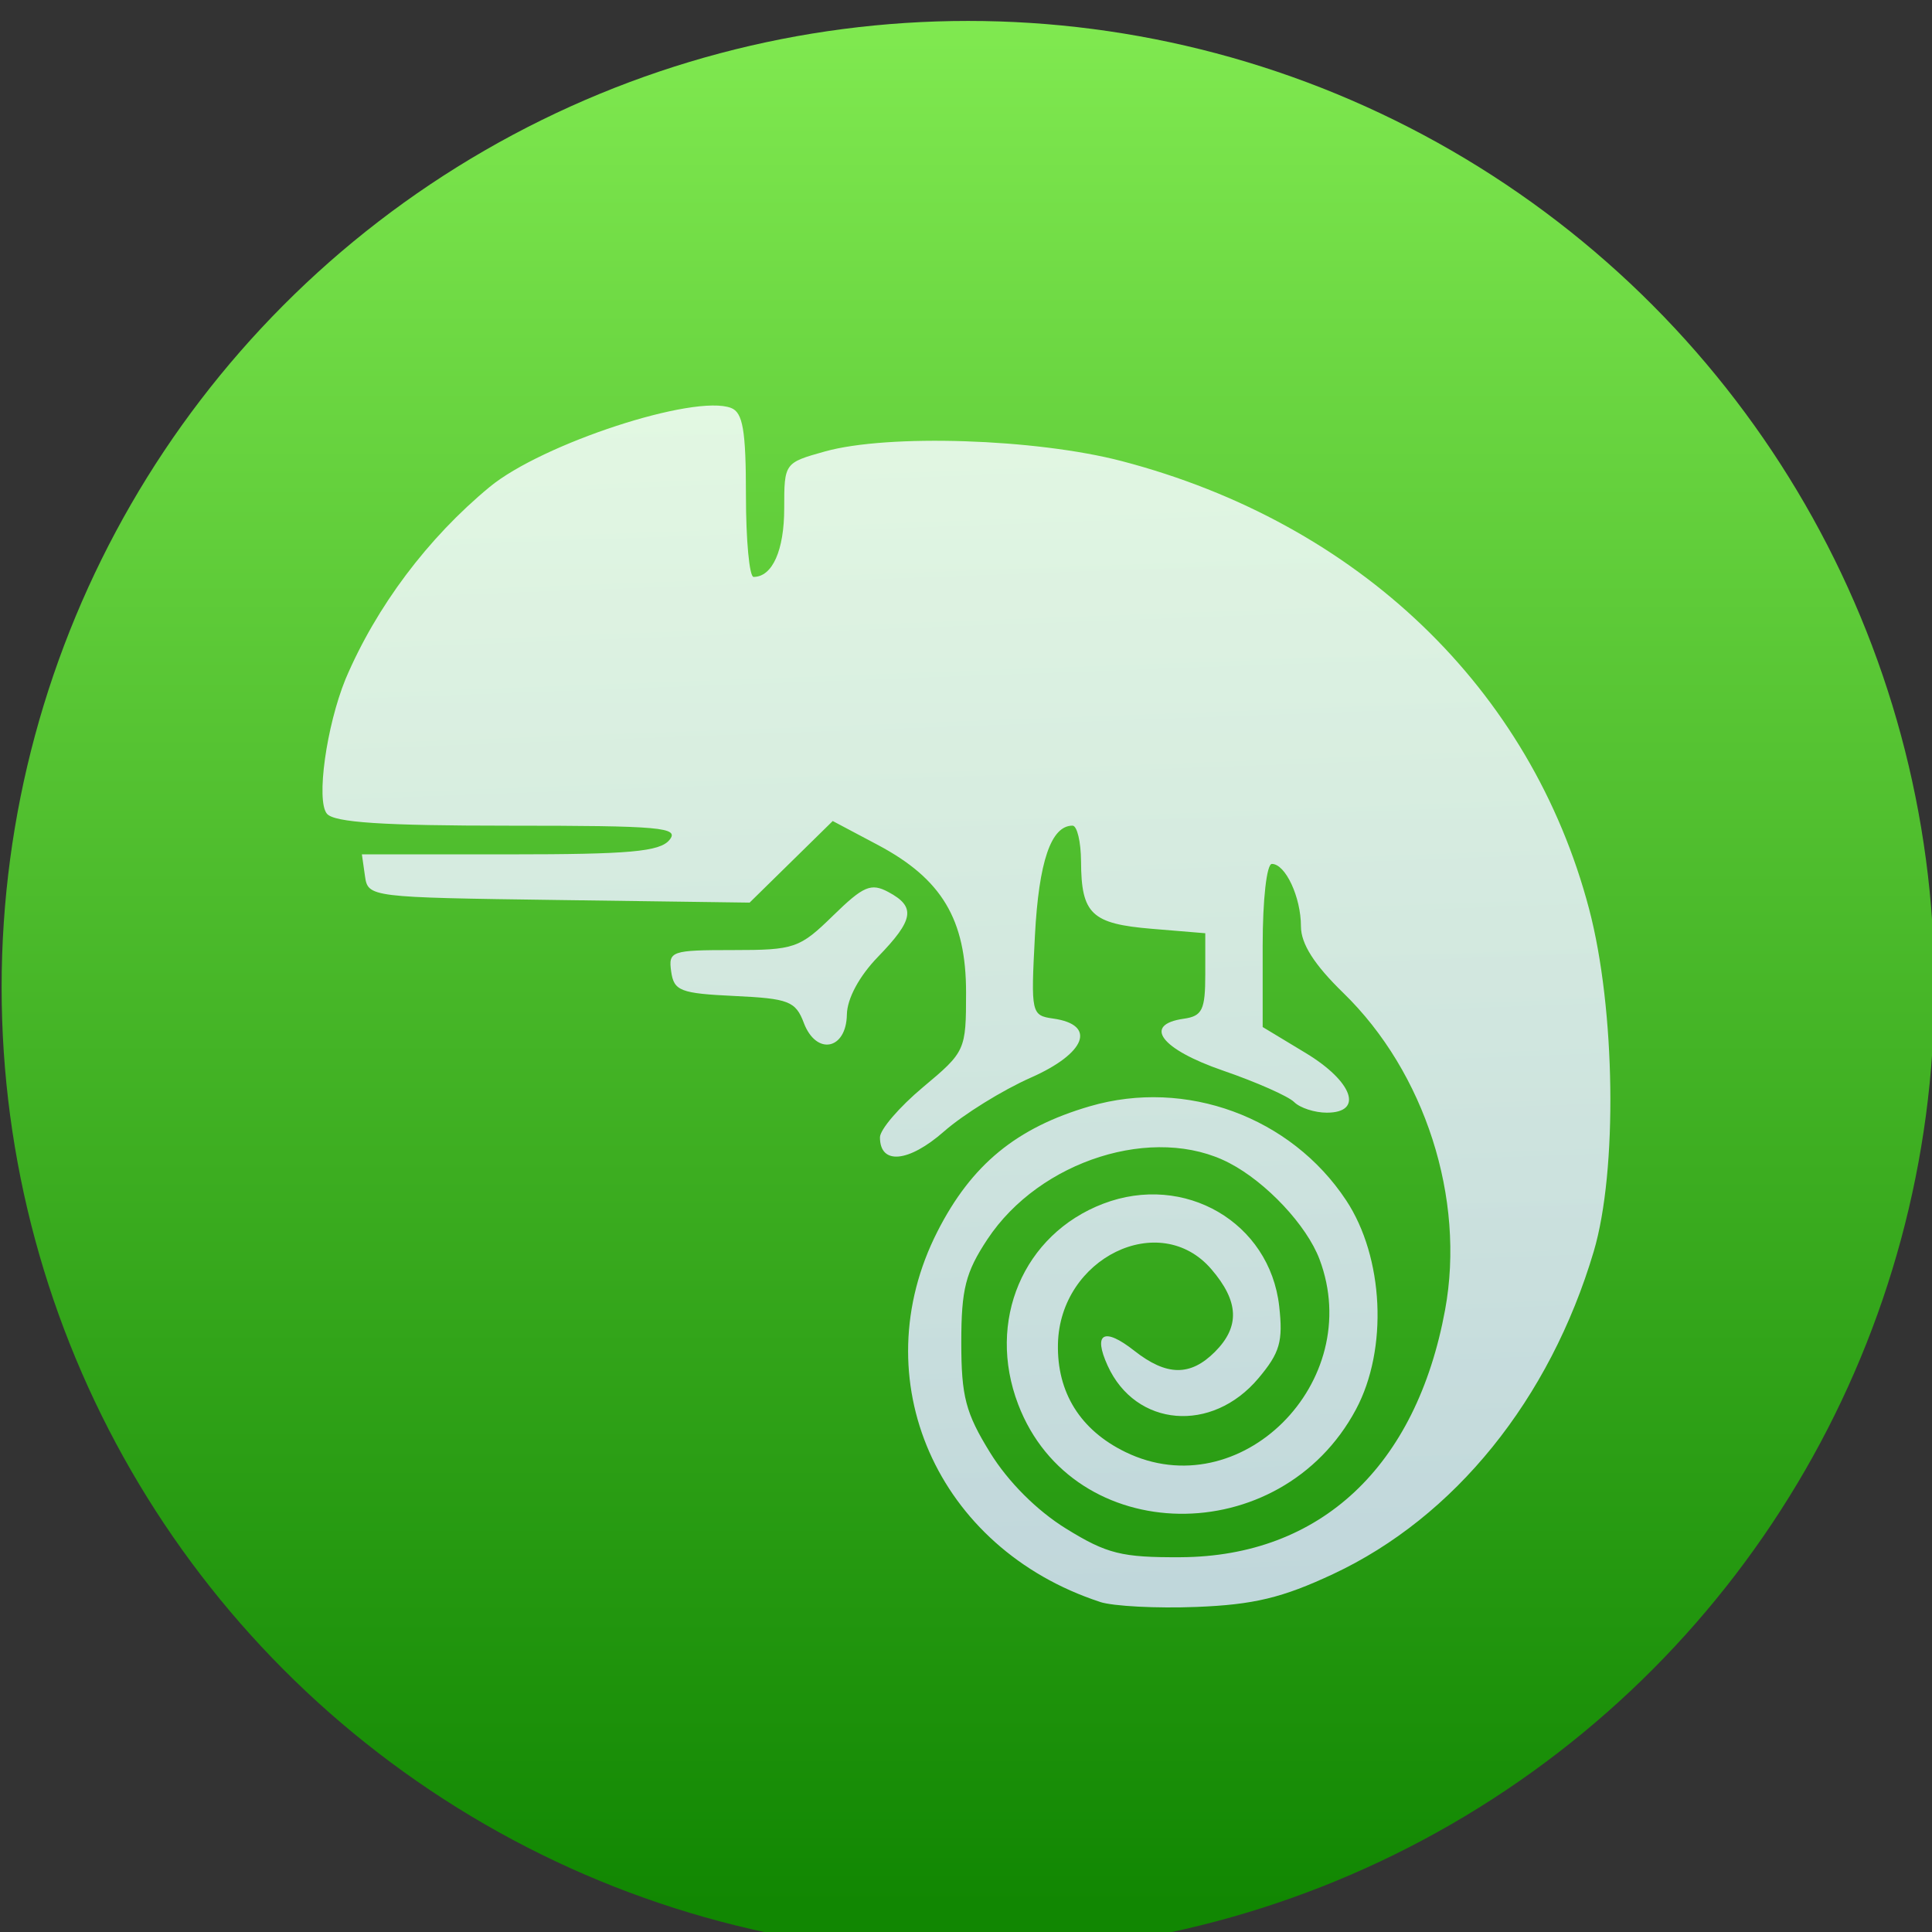<svg xmlns="http://www.w3.org/2000/svg" xmlns:svg="http://www.w3.org/2000/svg" xmlns:xlink="http://www.w3.org/1999/xlink" id="svg5453" width="48" height="48" version="1.1"><rect width="100%" height="100%" fill="#333333" stroke="none"/><defs id="defs5455"><linearGradient id="linearGradient4320"><stop id="stop4322" offset="0" stop-color="#dce2ff" stop-opacity="1"/><stop id="stop4324" offset="1" stop-color="#f8feff" stop-opacity="1"/></linearGradient><linearGradient id="linearGradient4489" x1="408.571" x2="408.571" y1="542.798" y2="503.798" gradientTransform="translate(-391.185,503.071)" gradientUnits="userSpaceOnUse" xlink:href="#linearGradient4822"/><linearGradient id="linearGradient8311-06"><stop id="stop8313-6" offset="0" stop-color="#a9a3d4" stop-opacity="1"/><stop id="stop4462" offset=".47" stop-color="#87baff" stop-opacity="1"/><stop id="stop8315-2" offset="1" stop-color="#89ec85" stop-opacity="1"/></linearGradient><linearGradient id="linearGradient4460" x1="0" x2="47" y1="23.5" y2="23.5" gradientUnits="userSpaceOnUse" xlink:href="#linearGradient8311-06"/><linearGradient id="linearGradient4822"><stop id="stop4824" offset="0" stop-color="#118702" stop-opacity="1"/><stop id="stop4826" offset="1" stop-color="#80e950" stop-opacity="1"/></linearGradient><linearGradient id="linearGradient4259" x1="546.721" x2="545.428" y1="237.5" y2="202.69" gradientTransform="matrix(0.895,0,0,0.895,-6.329,23.326)" gradientUnits="userSpaceOnUse" xlink:href="#linearGradient4320"/></defs><g id="layer1" transform="translate(-384.571,-499.798)"><g id="layer1-4" transform="translate(392.244,-502.517)"><g id="g4413" stroke-dasharray="none" stroke-miterlimit="4" stroke-width="1.317" transform="matrix(1.139,0,0,1.139,-3.456,-142.803)"><g id="g4312" transform="matrix(1.054,0,0,1.054,-0.913,-55.412)"><circle id="path4173" cx="17.387" cy="1026.869" r="20" fill="url(#linearGradient4489)" fill-opacity="1" stroke="none" stroke-dasharray="none" stroke-linecap="butt" stroke-linejoin="round" stroke-miterlimit="4" stroke-opacity="1" stroke-width="1.317" opacity="1"/><g id="layer1-0" transform="matrix(0.833,0,0,0.833,-408.281,587.902)"><g id="g4338-1" transform="matrix(1.112,0,0,1.112,-46.055,-58.718)"><g id="g4340-3" transform="matrix(0.84,0,0,0.84,94.723,341.972)"><g id="g4414" transform="matrix(1.017,0,0,1.017,-5.048,-3.836)"><path id="path4251" fill="url(#linearGradient4259)" fill-opacity="1" d="m 483.939,236.081 c -4.27,-1.399 -6.215,-5.831 -4.25,-9.688 0.891,-1.75 2.067,-2.715 3.989,-3.275 2.506,-0.731 5.255,0.278 6.698,2.459 0.988,1.493 1.101,3.89 0.259,5.468 -1.978,3.703 -7.402,3.624 -8.835,-0.129 -0.832,-2.178 0.131,-4.449 2.225,-5.249 2.124,-0.811 4.354,0.488 4.601,2.68 0.104,0.923 0.019,1.218 -0.544,1.887 -1.216,1.445 -3.21,1.278 -3.942,-0.33 -0.389,-0.854 -0.098,-1.016 0.698,-0.39 0.842,0.662 1.464,0.671 2.106,0.029 0.66,-0.66 0.632,-1.321 -0.093,-2.164 -1.349,-1.568 -3.961,-0.294 -4.011,1.956 -0.028,1.271 0.585,2.253 1.764,2.827 2.989,1.454 6.291,-1.826 5.076,-5.043 -0.335,-0.886 -1.386,-2.008 -2.355,-2.514 -1.959,-1.023 -4.96,-0.078 -6.33,1.993 -0.571,0.864 -0.683,1.302 -0.683,2.696 0,1.416 0.113,1.847 0.757,2.889 0.47,0.76 1.222,1.512 1.983,1.982 1.069,0.66 1.453,0.756 2.996,0.748 3.654,-0.02 6.161,-2.365 6.917,-6.47 0.536,-2.908 -0.525,-6.211 -2.662,-8.288 -0.762,-0.741 -1.108,-1.285 -1.108,-1.742 0,-0.763 -0.405,-1.632 -0.76,-1.632 -0.136,0 -0.241,0.93 -0.241,2.133 l 0,2.133 1.126,0.68 c 1.235,0.746 1.522,1.56 0.551,1.56 -0.317,0 -0.701,-0.125 -0.854,-0.278 -0.153,-0.153 -0.992,-0.524 -1.864,-0.824 -1.621,-0.558 -2.106,-1.201 -1.023,-1.355 0.484,-0.069 0.563,-0.231 0.563,-1.158 l 0,-1.078 -1.399,-0.116 c -1.576,-0.131 -1.844,-0.386 -1.85,-1.76 -0.003,-0.516 -0.103,-0.938 -0.223,-0.938 -0.561,0 -0.881,0.936 -0.983,2.875 -0.107,2.04 -0.096,2.089 0.481,2.171 1.139,0.162 0.856,0.907 -0.589,1.545 -0.74,0.327 -1.761,0.96 -2.27,1.407 -0.926,0.813 -1.675,0.882 -1.675,0.154 0,-0.204 0.507,-0.794 1.126,-1.312 1.11,-0.928 1.126,-0.963 1.126,-2.478 0,-1.912 -0.634,-2.97 -2.312,-3.86 l -1.175,-0.623 -1.087,1.067 -1.087,1.067 -4.99,-0.068 c -4.961,-0.068 -4.99,-0.071 -5.07,-0.631 l -0.08,-0.563 3.865,0 c 3.131,0 3.925,-0.071 4.177,-0.375 0.275,-0.331 -0.217,-0.375 -4.193,-0.375 -3.303,0 -4.574,-0.084 -4.764,-0.313 -0.285,-0.343 -0.015,-2.289 0.488,-3.523 0.806,-1.898 2.153,-3.688 3.766,-5.021 1.37,-1.132 5.355,-2.437 6.316,-2.068 0.309,0.119 0.389,0.585 0.389,2.284 0,1.174 0.09,2.135 0.2,2.135 0.491,0 0.801,-0.693 0.801,-1.792 0,-1.188 0.004,-1.192 1.064,-1.489 1.65,-0.461 5.52,-0.335 7.767,0.253 6.182,1.618 10.696,5.944 12.218,11.708 0.691,2.618 0.749,6.85 0.122,8.962 -1.148,3.867 -3.637,6.948 -6.816,8.436 -1.329,0.622 -2.075,0.801 -3.575,0.86 -1.043,0.041 -2.178,-0.018 -2.523,-0.131 z m -7.744,-15.14 c -0.217,-0.57 -0.393,-0.639 -1.815,-0.706 -1.416,-0.067 -1.583,-0.132 -1.655,-0.638 -0.076,-0.536 2.5e-4,-0.563 1.616,-0.563 1.609,0 1.743,-0.046 2.617,-0.9 0.797,-0.778 0.993,-0.861 1.449,-0.617 0.721,0.386 0.666,0.725 -0.274,1.694 -0.491,0.507 -0.806,1.092 -0.813,1.509 -0.015,0.925 -0.799,1.078 -1.126,0.22 z" opacity=".85"/></g></g></g></g></g></g></g></g></svg>